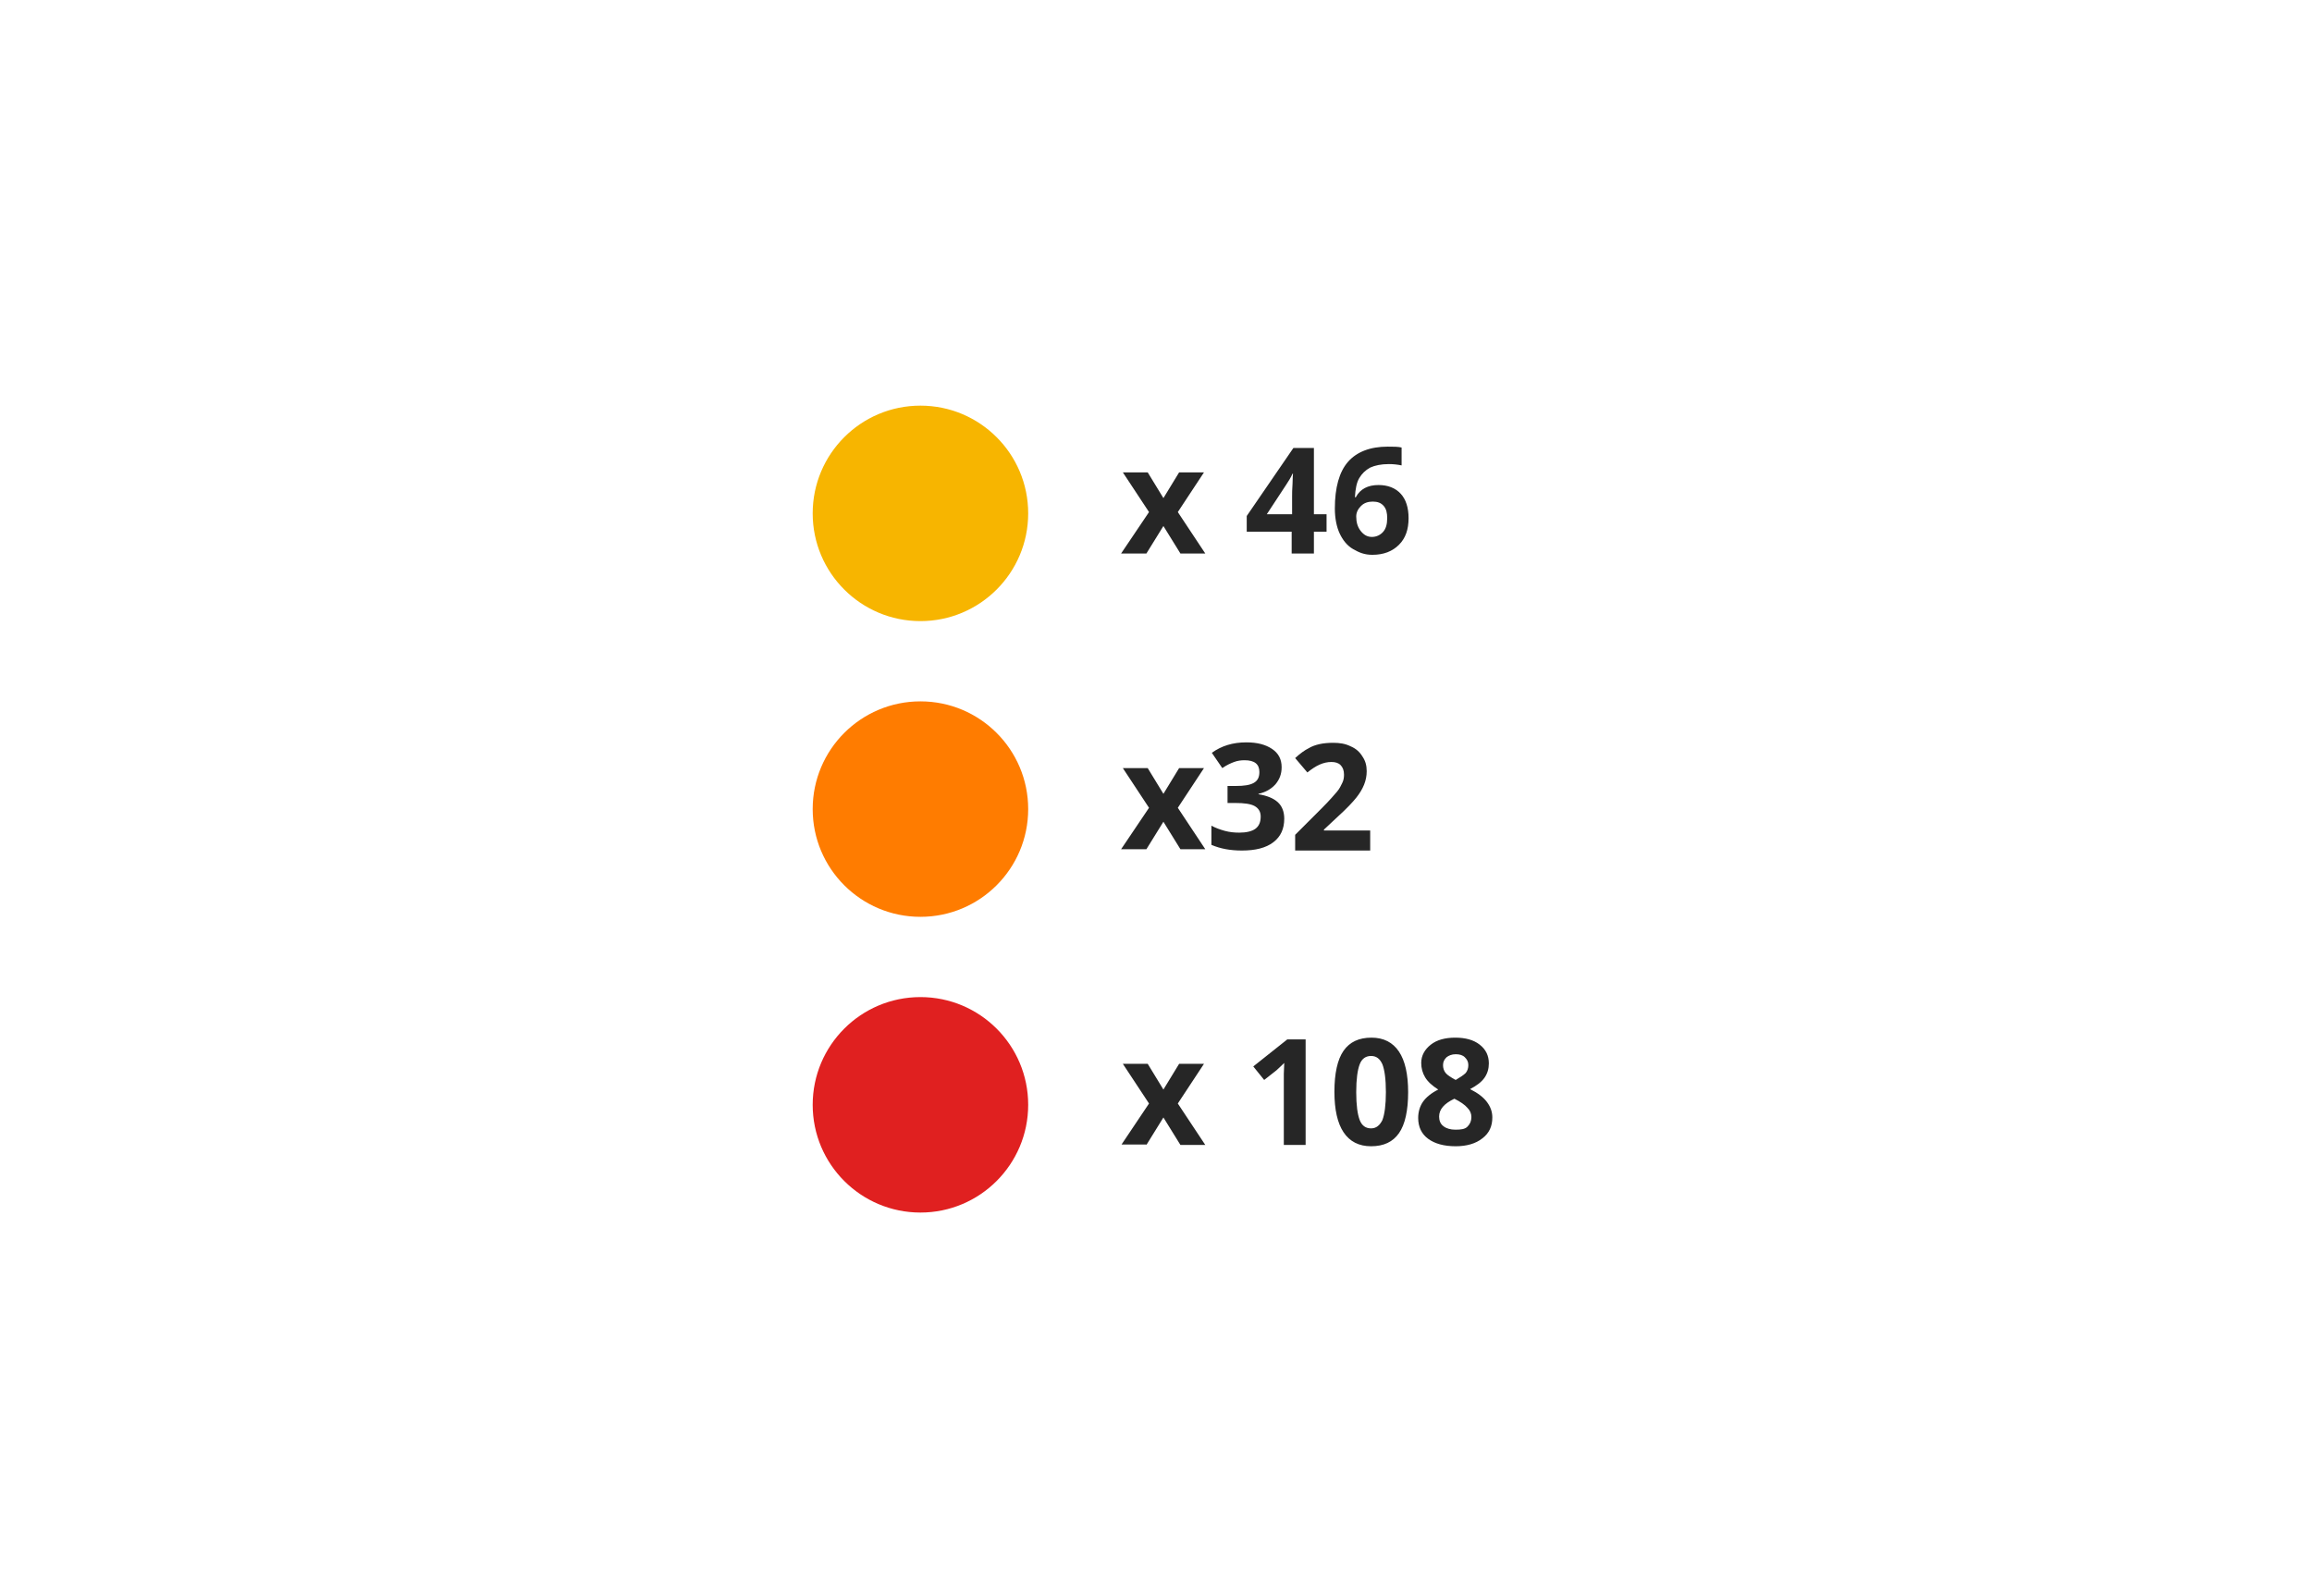 <?xml version="1.0" encoding="utf-8"?>
<!-- Generator: Adobe Illustrator 24.2.3, SVG Export Plug-In . SVG Version: 6.00 Build 0)  -->
<svg version="1.1" id="Layer_1" xmlns="http://www.w3.org/2000/svg" xmlns:xlink="http://www.w3.org/1999/xlink" x="0px" y="0px"
	 viewBox="0 0 530 366" style="enable-background:new 0 0 530 366;" xml:space="preserve">
<style type="text/css">
	.st0{fill-opacity:0.85;}
	.st1{fill-rule:evenodd;clip-rule:evenodd;fill:#F7B500;}
	.st2{fill-rule:evenodd;clip-rule:evenodd;fill:#FF7C00;}
	.st3{fill-rule:evenodd;clip-rule:evenodd;fill:#E02020;}
</style>
<g id="website-design">
	<g id="Group-13">
		<g id="Group-12" transform="translate(209, 111)">
			<path id="x46x32x108" class="st0" d="M53.8,15.9l3.9-6.3l3.9,6.3h5.7L61,6.4l6-9.1h-5.7l-3.6,5.9l-3.6-5.9h-5.7l6,9.1L48,15.9
				H53.8z M92.2,15.9v-5h2.9v-4h-2.9V-8.3h-4.7L76.8,7.3v3.6h10.3v5H92.2z M87.2,6.9h-5.8l4.4-6.7c0.6-0.9,1.1-1.7,1.5-2.6l0,0h0.1
				c0,0.2-0.1,1-0.1,2.3c-0.1,1.3-0.1,2.3-0.1,3V6.9z M105.6,16.2c2.6,0,4.6-0.8,6.1-2.3s2.2-3.5,2.2-6.1c0-2.4-0.6-4.3-1.8-5.6
				s-2.9-2-5.1-2c-2.4,0-4.2,0.9-5.2,2.8l0,0h-0.2c0.1-1.9,0.4-3.4,1-4.4s1.4-1.8,2.5-2.4c1.1-0.5,2.5-0.8,4.3-0.8
				c1,0,1.9,0.1,2.9,0.3l0,0v-4.1c-0.8-0.2-1.9-0.2-3.2-0.2c-4,0-7.1,1.2-9.1,3.5s-3,5.9-3,10.7c0,2.2,0.4,4.2,1.1,5.7
				s1.7,2.8,3.1,3.6S103.8,16.2,105.6,16.2z M105.5,12.1c-1.1,0-1.9-0.5-2.6-1.4c-0.7-0.9-1-2-1-3.3c0-0.9,0.4-1.7,1.1-2.4
				c0.7-0.7,1.6-1,2.7-1c1.1,0,1.9,0.3,2.5,1s0.8,1.6,0.8,2.8c0,1.4-0.3,2.4-0.9,3.1S106.6,12.1,105.5,12.1z M53.8,83.7l3.9-6.3
				l3.9,6.3h5.7L61,74.2l6-9.1h-5.7l-3.6,5.9l-3.6-5.9h-5.7l6,9.1L48,83.7H53.8z M75.7,84c3.1,0,5.5-0.6,7.2-1.9
				c1.7-1.3,2.5-3.1,2.5-5.4c0-1.6-0.5-2.9-1.5-3.8s-2.5-1.5-4.4-1.8l0,0v-0.1c1.7-0.4,2.9-1.1,3.9-2.2c0.9-1.1,1.4-2.3,1.4-3.9
				c0-1.8-0.7-3.2-2.2-4.2s-3.4-1.5-5.9-1.5c-3.1,0-5.7,0.8-7.9,2.4l0,0l2.4,3.5c1-0.7,1.9-1.1,2.7-1.4s1.6-0.4,2.4-0.4
				c2.3,0,3.4,0.9,3.4,2.7c0,1.2-0.4,2-1.3,2.5c-0.9,0.5-2.2,0.7-4.1,0.7l0,0h-1.9v3.9h1.8c2,0,3.5,0.2,4.4,0.7
				c0.9,0.5,1.4,1.3,1.4,2.4c0,1.3-0.4,2.2-1.2,2.8c-0.8,0.6-2.1,0.9-3.7,0.9c-1.1,0-2.2-0.1-3.3-0.4c-1.1-0.3-2.2-0.7-3.1-1.2l0,0
				v4.4C70.8,83.6,73.1,84,75.7,84z M105.1,83.7v-4.3H94.5v-0.2l3.1-2.9c2.1-1.9,3.5-3.4,4.3-4.4s1.4-2,1.8-3c0.4-1,0.6-2,0.6-3.1
				c0-1.3-0.3-2.4-1-3.4c-0.6-1-1.5-1.8-2.7-2.3c-1.2-0.6-2.5-0.8-4-0.8c-1.1,0-2.2,0.1-3.1,0.3s-1.8,0.5-2.6,1
				c-0.8,0.4-1.8,1.1-3,2.2l0,0l2.8,3.3c1-0.8,1.9-1.4,2.8-1.8c0.9-0.4,1.8-0.6,2.7-0.6c0.9,0,1.6,0.2,2.1,0.7
				c0.5,0.5,0.8,1.2,0.8,2.2c0,0.7-0.1,1.3-0.4,1.9s-0.6,1.3-1.2,2c-0.6,0.7-1.7,2-3.5,3.8l0,0l-6.1,6.1v3.6H105.1z M53.8,151.5
				l3.9-6.3l3.9,6.3h5.7L61,142l6-9.1h-5.7l-3.6,5.9l-3.6-5.9h-5.7l6,9.1l-6.3,9.4H53.8z M90.3,151.5v-24.2h-4.2l-7.8,6.2l2.5,3.1
				l2.8-2.2c0.3-0.3,0.9-0.8,1.8-1.7l0,0l-0.1,2.5l0,2.3v14H90.3z M105.3,151.8c2.9,0,5-1,6.4-3c1.4-2,2.1-5.2,2.1-9.4
				c0-4.1-0.7-7.2-2.1-9.3c-1.4-2.1-3.5-3.2-6.3-3.2c-2.9,0-5,1-6.4,3c-1.4,2-2.1,5.2-2.1,9.4c0,4.1,0.7,7.2,2.1,9.3
				C100.4,150.7,102.5,151.8,105.3,151.8z M105.3,147.7c-1.2,0-2.1-0.6-2.6-1.9c-0.5-1.3-0.8-3.4-0.8-6.4c0-3,0.3-5.1,0.8-6.4
				c0.5-1.3,1.4-1.9,2.6-1.9c1.2,0,2,0.6,2.6,1.9c0.5,1.3,0.8,3.4,0.8,6.4c0,2.9-0.3,5.1-0.8,6.4C107.3,147,106.5,147.7,105.3,147.7
				z M124.7,151.8c2.5,0,4.6-0.6,6.1-1.8c1.6-1.2,2.3-2.8,2.3-4.8c0-1.3-0.4-2.4-1.2-3.5c-0.8-1.1-2.1-2.1-3.9-3
				c1.5-0.8,2.6-1.6,3.3-2.6c0.7-1,1-2.1,1-3.3c0-1.8-0.7-3.2-2.1-4.3c-1.4-1.1-3.3-1.6-5.6-1.6c-2.3,0-4.2,0.5-5.6,1.6
				c-1.4,1.1-2.2,2.5-2.2,4.2c0,1.2,0.3,2.3,0.9,3.3c0.6,1,1.6,1.9,3,2.8c-1.6,0.8-2.8,1.8-3.5,2.8s-1.1,2.3-1.1,3.7
				c0,2.1,0.8,3.7,2.3,4.8C119.9,151.2,122,151.8,124.7,151.8z M124.7,136.6c-1.1-0.6-1.9-1.1-2.3-1.6c-0.4-0.5-0.6-1.1-0.6-1.8
				c0-0.8,0.3-1.3,0.8-1.8c0.5-0.4,1.2-0.7,2.1-0.7c0.9,0,1.6,0.2,2.1,0.7s0.8,1,0.8,1.8c0,0.7-0.2,1.3-0.6,1.8
				C126.5,135.5,125.7,136,124.7,136.6z M124.6,148c-1.1,0-2.1-0.3-2.7-0.8c-0.7-0.5-1-1.3-1-2.2c0-1.7,1.2-3,3.5-4.1
				c1.4,0.7,2.4,1.4,3,2.1c0.6,0.6,0.9,1.3,0.9,2.1c0,0.9-0.3,1.6-0.9,2.2S125.9,148,124.6,148z"/>
			<circle id="Oval" class="st1" cx="2" cy="6.7" r="24.7"/>
			<circle id="Oval-Copy-4" class="st2" cx="2" cy="74.5" r="24.7"/>
			<circle id="Oval-Copy-5" class="st3" cx="2" cy="142.3" r="24.7"/>
		</g>
	</g>
</g>
</svg>
